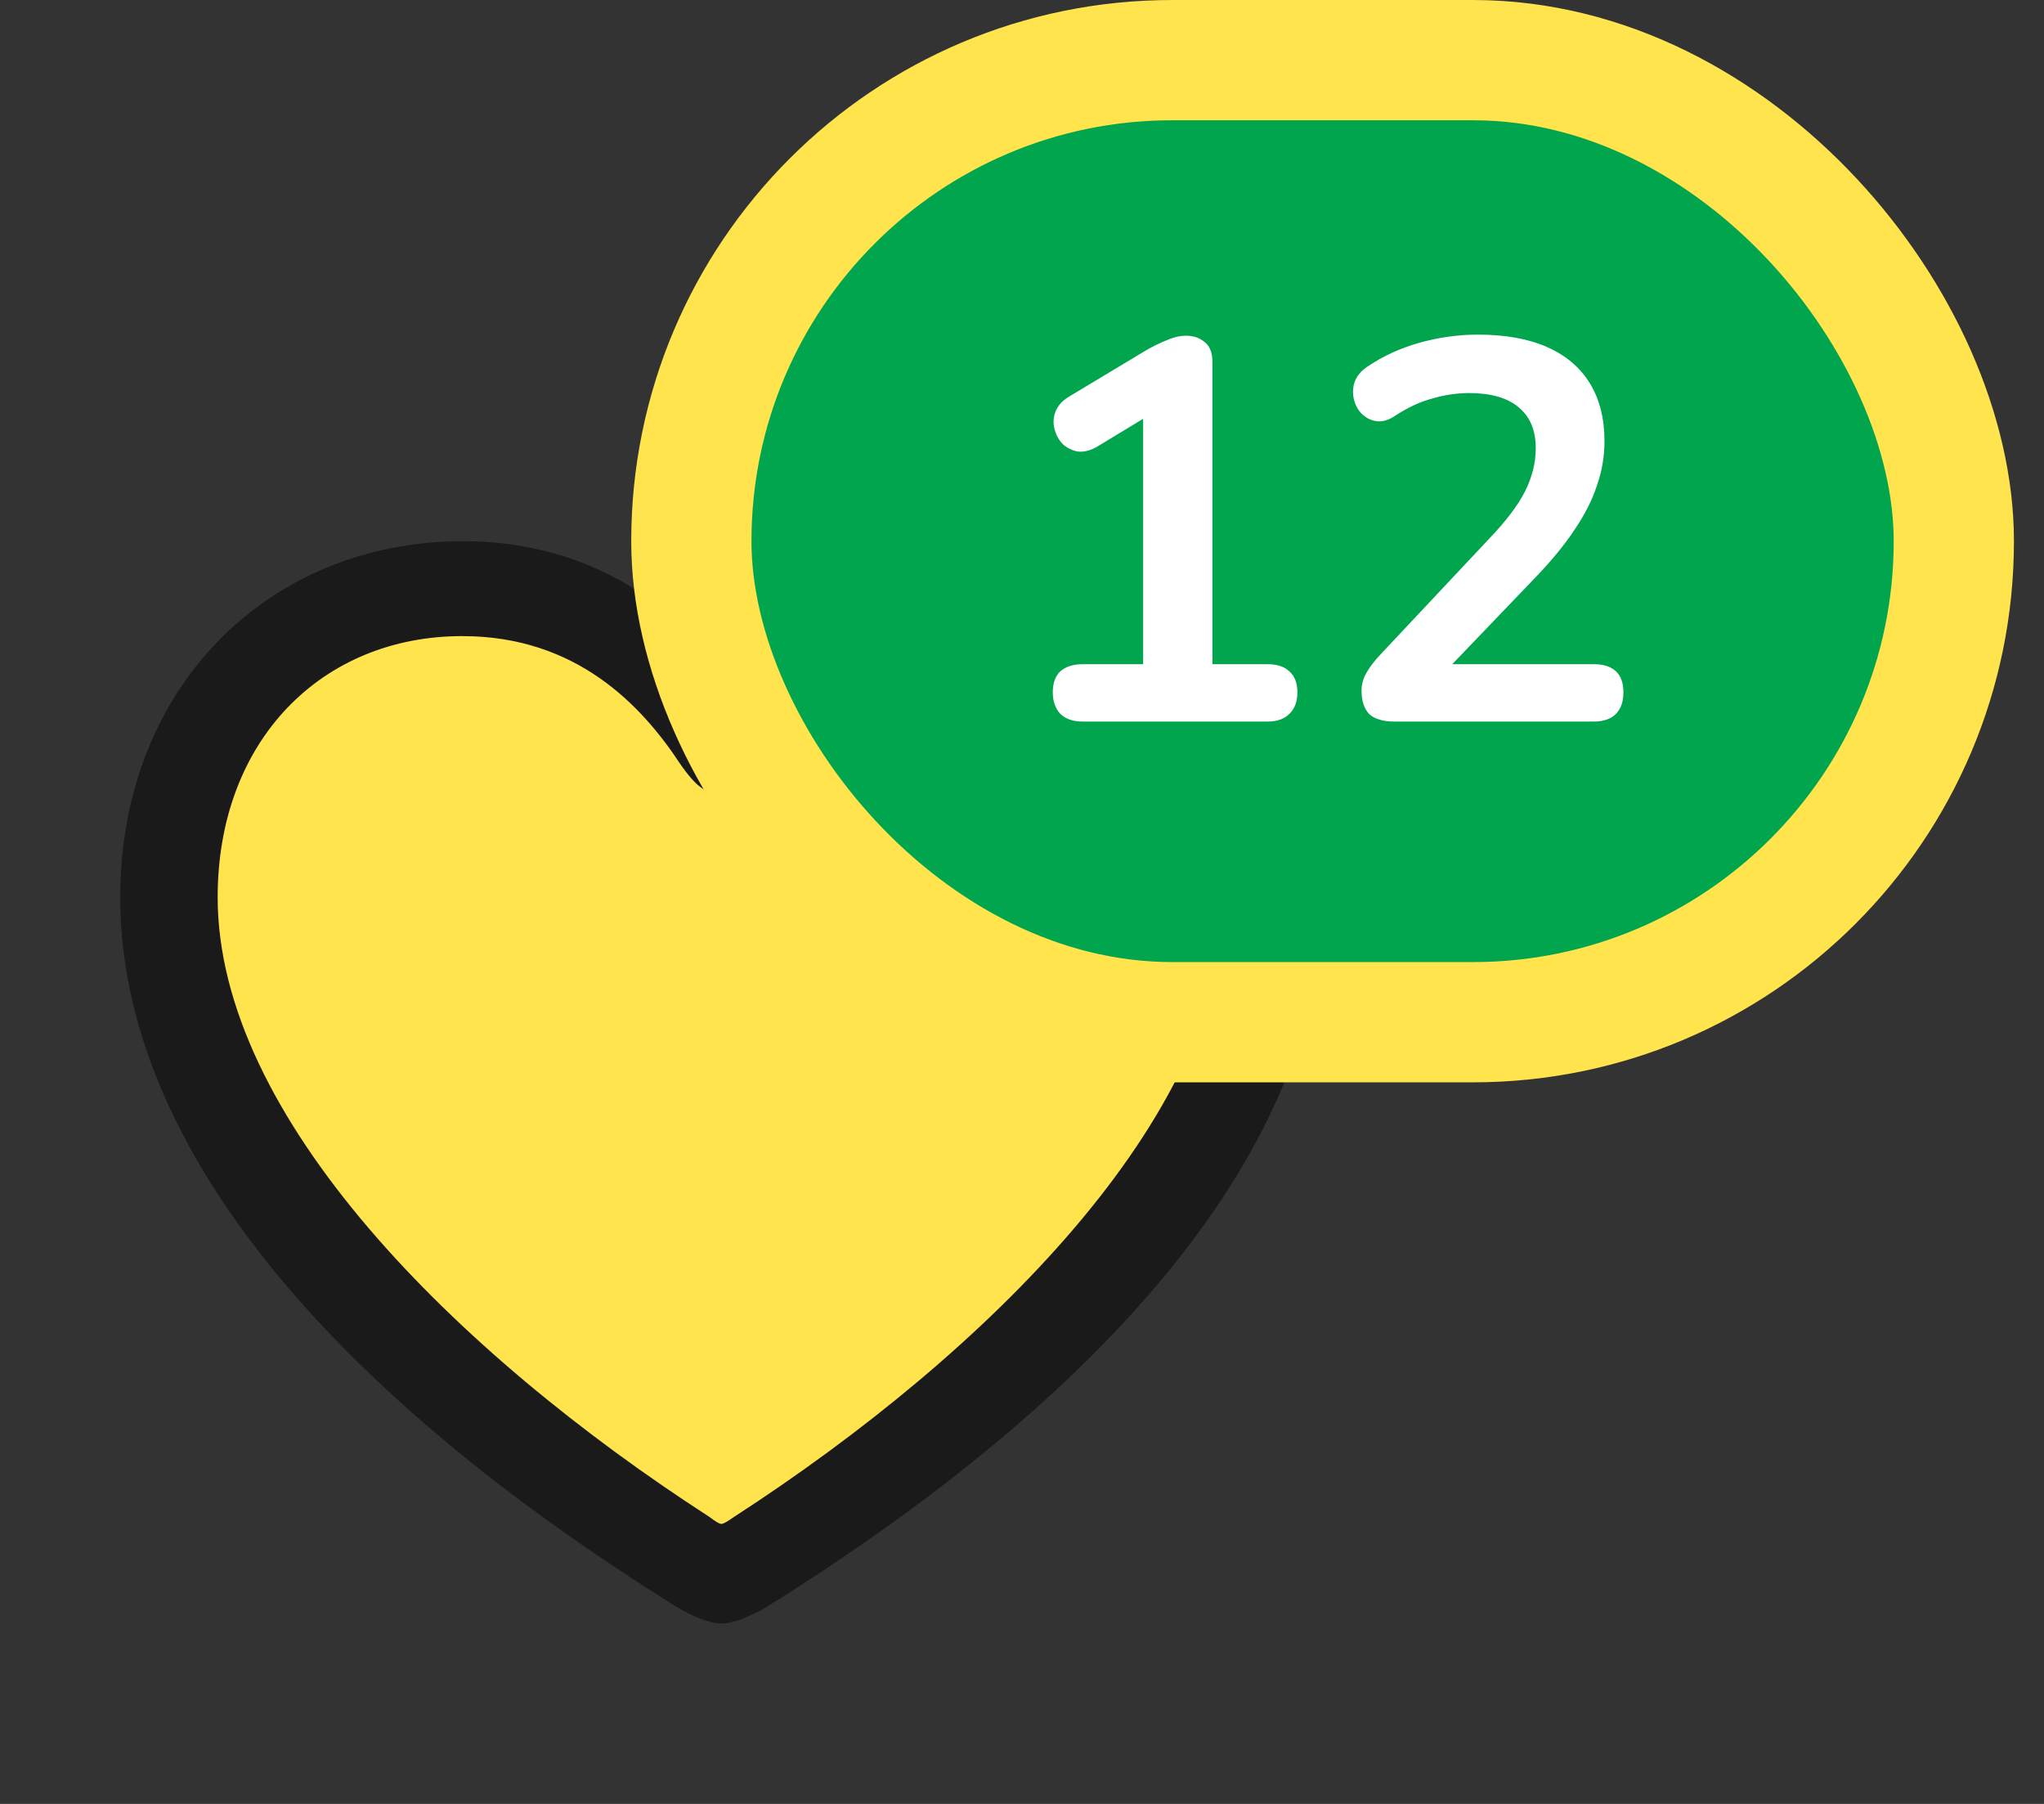 <svg width="34" height="30" viewBox="0 0 34 30" fill="none" xmlns="http://www.w3.org/2000/svg">
<rect x="0" y="0" width="34" height="30" fill="#333333" stroke="none"/>
<path fill-rule="evenodd" clip-rule="evenodd" d="M12 27C12.211 27 12.514 26.863 12.735 26.735C18.405 23.206 22 19.098 22 14.922C22 11.451 19.553 9 16.29 9C14.427 9 12.916 9.863 12 11.186C11.104 9.873 9.573 9 7.71 9C4.447 9 2 11.451 2 14.922C2 19.098 5.595 23.206 11.275 26.735C11.486 26.863 11.789 27 12 27ZM12 25.343C11.96 25.343 11.889 25.294 11.799 25.226C7.579 22.5 3.621 18.569 3.621 14.922C3.621 12.314 5.353 10.578 7.69 10.578C9.583 10.578 10.671 11.726 11.315 12.706C11.587 13.098 11.758 13.206 12 13.206C12.242 13.206 12.393 13.088 12.685 12.706C13.38 11.745 14.427 10.578 16.31 10.578C18.646 10.578 20.379 12.314 20.379 14.922C20.379 18.569 16.421 22.5 12.211 25.226C12.111 25.294 12.04 25.343 12 25.343Z" fill="#1A1A1A"/>
<path fill-rule="evenodd" clip-rule="evenodd" d="M12 25.343C11.96 25.343 11.889 25.294 11.799 25.226C7.579 22.5 3.621 18.569 3.621 14.922C3.621 12.314 5.353 10.579 7.69 10.579C9.583 10.579 10.671 11.726 11.315 12.706C11.587 13.098 11.758 13.206 12 13.206C12.242 13.206 12.393 13.088 12.685 12.706C13.38 11.745 14.427 10.579 16.31 10.579C18.646 10.579 20.379 12.314 20.379 14.922C20.379 18.569 16.421 22.5 12.211 25.226C12.111 25.294 12.04 25.343 12 25.343Z" fill="#FFE44D"/>
<rect x="11.5" y="1" width="21" height="16" rx="8" fill="#01A54E"/>
<path d="M18.008 12C17.852 12 17.729 11.958 17.639 11.874C17.555 11.784 17.512 11.664 17.512 11.514C17.512 11.358 17.555 11.241 17.639 11.163C17.729 11.085 17.852 11.046 18.008 11.046H19.015V6.627H19.573L18.25 7.428C18.137 7.494 18.029 7.521 17.927 7.509C17.831 7.491 17.747 7.449 17.674 7.383C17.608 7.311 17.564 7.227 17.54 7.131C17.515 7.035 17.521 6.939 17.558 6.843C17.599 6.741 17.677 6.657 17.791 6.591L19.034 5.844C19.154 5.772 19.273 5.712 19.393 5.664C19.514 5.61 19.625 5.583 19.727 5.583C19.852 5.583 19.957 5.619 20.041 5.691C20.125 5.757 20.168 5.868 20.168 6.024V11.046H21.085C21.241 11.046 21.361 11.085 21.445 11.163C21.535 11.241 21.581 11.358 21.581 11.514C21.581 11.67 21.535 11.79 21.445 11.874C21.361 11.958 21.241 12 21.085 12H18.008ZM23.197 12C23.005 12 22.864 11.958 22.774 11.874C22.69 11.784 22.648 11.655 22.648 11.487C22.648 11.385 22.675 11.286 22.729 11.19C22.783 11.094 22.861 10.992 22.963 10.884L24.772 8.958C25.048 8.67 25.246 8.409 25.366 8.175C25.486 7.935 25.546 7.695 25.546 7.455C25.546 7.155 25.45 6.927 25.258 6.771C25.072 6.615 24.799 6.537 24.439 6.537C24.235 6.537 24.031 6.567 23.827 6.627C23.623 6.681 23.416 6.777 23.206 6.915C23.098 6.987 22.996 7.017 22.9 7.005C22.81 6.993 22.729 6.954 22.657 6.888C22.591 6.822 22.546 6.741 22.522 6.645C22.498 6.549 22.501 6.453 22.531 6.357C22.567 6.255 22.639 6.168 22.747 6.096C23.005 5.922 23.293 5.79 23.611 5.7C23.935 5.61 24.259 5.565 24.583 5.565C25.039 5.565 25.423 5.634 25.735 5.772C26.047 5.91 26.284 6.111 26.446 6.375C26.608 6.639 26.689 6.96 26.689 7.338C26.689 7.59 26.647 7.836 26.563 8.076C26.485 8.316 26.362 8.559 26.194 8.805C26.032 9.051 25.819 9.312 25.555 9.588L23.863 11.352V11.046H26.509C26.671 11.046 26.794 11.085 26.878 11.163C26.962 11.241 27.004 11.358 27.004 11.514C27.004 11.67 26.962 11.79 26.878 11.874C26.794 11.958 26.671 12 26.509 12H23.197Z" fill="white"/>
<rect x="11.5" y="1" width="21" height="16" rx="8" stroke="#FFE44D" stroke-width="2"/>
</svg>

